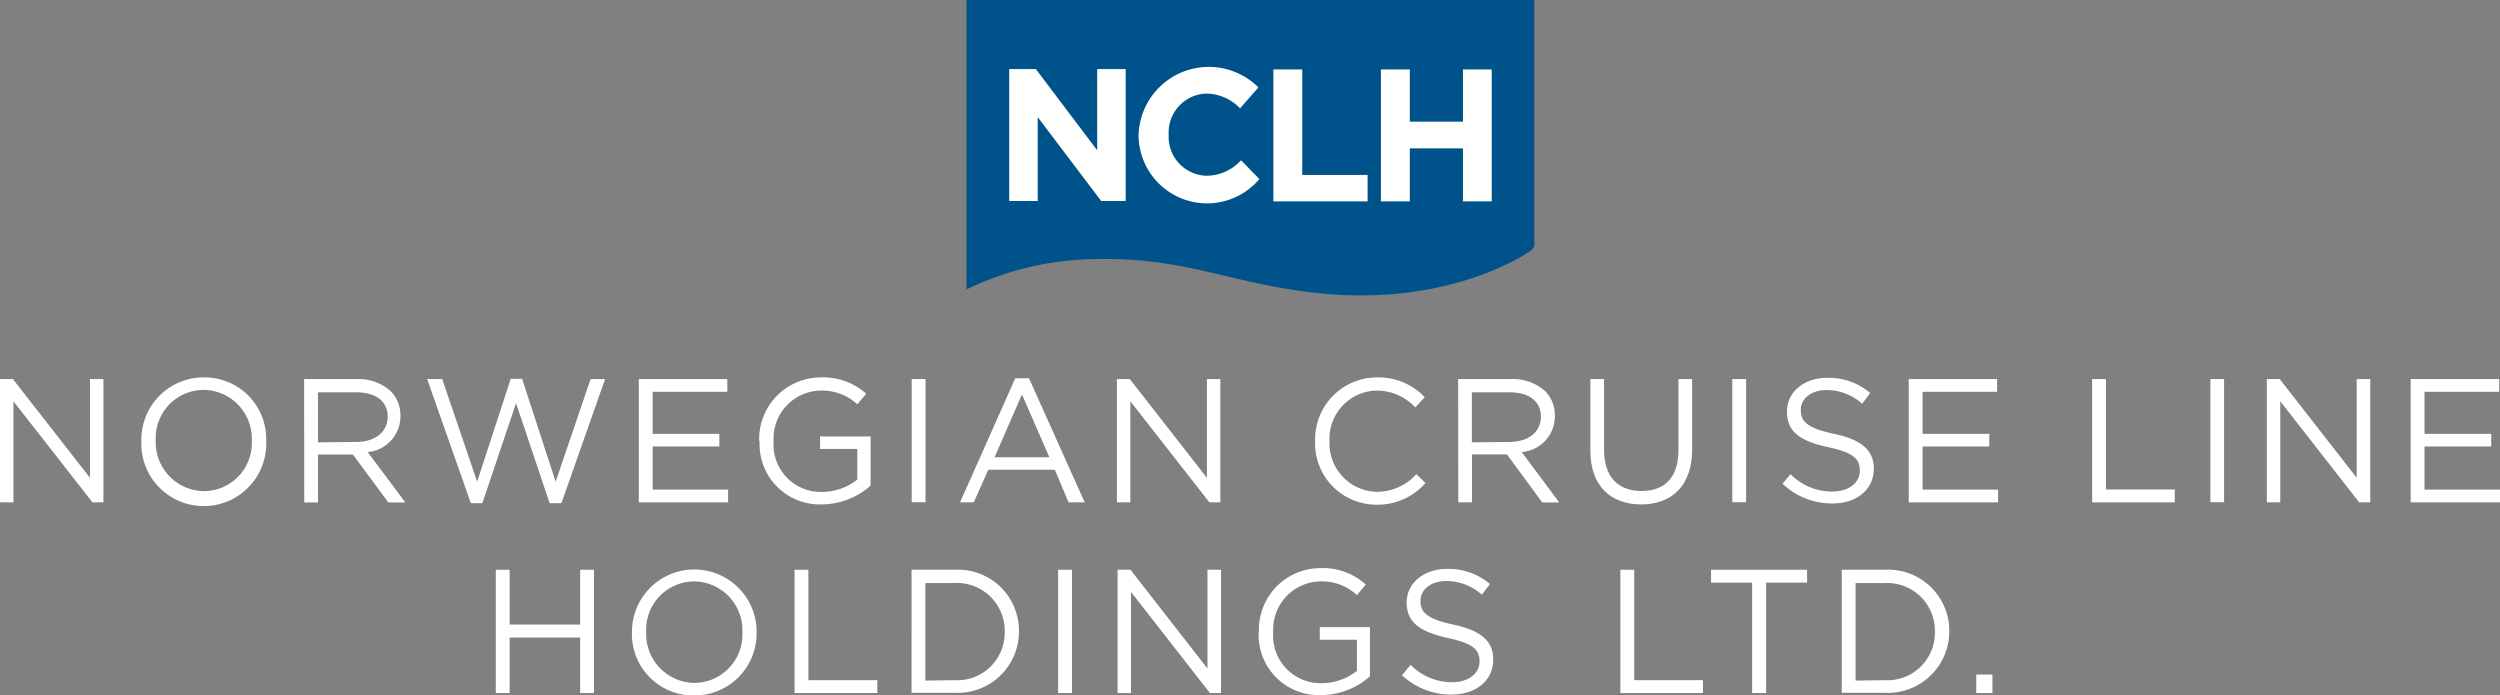 <svg id="Layer_1" data-name="Layer 1" xmlns="http://www.w3.org/2000/svg" viewBox="0 0 182.49 50.74"><rect x="0" y="0" width="182.49" height="50.74" fill="#808080" stroke="none"/><defs><style>.cls-1{fill:#00538a;}.cls-1,.cls-2{fill-rule:evenodd;}.cls-2{fill:#fffffe;}</style></defs><title>nclh-logo</title><g id="logo-nclh-vertical-blue-white"><path id="Fill-414" class="cls-1" d="M112,18V0H70.55V21.13a22,22,0,0,1,8.77-2.2c7.26-.28,10.25,1.8,17.14,2.49,8.42.84,13.92-2.19,15.2-3.07.32-.23.27-.28.3-.34Z"/><polygon id="Fill-415" class="cls-2" points="73.67 5.04 75.61 5.04 80.09 10.97 80.09 5.04 82.17 5.04 82.17 14.67 80.38 14.67 75.75 8.55 75.75 14.67 73.67 14.67 73.67 5.04"/><path id="Fill-416" class="cls-2" d="M83.11,9.88v0a5.13,5.13,0,0,1,8.75-3.5L90.52,7.91a3.49,3.49,0,0,0-2.44-1.08,2.84,2.84,0,0,0-2.77,3v0a2.84,2.84,0,0,0,2.77,3,3.43,3.43,0,0,0,2.51-1.13l1.34,1.37a5,5,0,0,1-8.82-3.24"/><polygon id="Fill-417" class="cls-2" points="92.95 5.07 95.06 5.07 95.06 12.77 99.83 12.77 99.83 14.7 92.95 14.7 92.95 5.07"/><polygon id="Fill-418" class="cls-2" points="100.8 5.07 102.91 5.07 102.91 8.88 106.79 8.88 106.79 5.07 108.89 5.07 108.89 14.7 106.79 14.7 106.79 10.83 102.91 10.83 102.91 14.7 100.8 14.7 100.8 5.07"/><polygon id="Fill-419" class="cls-2" points="6.57 27.67 6.57 34.88 0.94 27.67 0 27.67 0 36.67 0.98 36.67 0.98 29.29 6.75 36.67 7.55 36.67 7.55 27.67 6.57 27.67"/><path id="Fill-420" class="cls-2" d="M10.32,32.2v0a4.54,4.54,0,0,1,4.57-4.65,4.49,4.49,0,0,1,4.54,4.62s0,0,0,0a4.56,4.56,0,1,1-9.11,0m8.06,0v0a3.56,3.56,0,0,0-3.52-3.71,3.51,3.51,0,0,0-3.49,3.68v0a3.56,3.56,0,0,0,3.52,3.71,3.51,3.51,0,0,0,3.49-3.68"/><path id="Fill-421" class="cls-2" d="M22.2,27.67H26a3.53,3.53,0,0,1,2.54.9,2.52,2.52,0,0,1,.69,1.77v0A2.63,2.63,0,0,1,26.84,33l2.75,3.68H28.35l-2.59-3.5H23.21v3.5h-1ZM26,32.26c1.34,0,2.3-.69,2.3-1.85v0c0-1.1-.85-1.77-2.29-1.77H23.21v3.65Z"/><polygon id="Fill-422" class="cls-2" points="31.18 27.67 32.28 27.67 34.83 35.16 37.28 27.65 38.11 27.65 40.56 35.16 43.11 27.67 44.17 27.67 40.98 36.73 40.12 36.73 37.67 29.43 35.21 36.73 34.37 36.73 31.18 27.67"/><polygon id="Fill-423" class="cls-2" points="46.63 27.67 53.09 27.67 53.09 28.6 47.64 28.6 47.64 31.67 52.51 31.67 52.51 32.59 47.64 32.59 47.64 35.74 53.15 35.74 53.15 36.67 46.63 36.67 46.63 27.67"/><path id="Fill-424" class="cls-2" d="M55.42,32.2v0a4.5,4.5,0,0,1,4.48-4.65,4.71,4.71,0,0,1,3.33,1.19l-.65.77a3.81,3.81,0,0,0-2.72-1,3.5,3.5,0,0,0-3.39,3.68v0A3.46,3.46,0,0,0,60,35.91a4.2,4.2,0,0,0,2.58-.9V32.77H59.86v-.91h3.69v3.59A5.41,5.41,0,0,1,60,36.82a4.4,4.4,0,0,1-4.55-4.62"/><polygon id="Fill-425" class="cls-2" points="66.55 36.66 67.56 36.66 67.56 27.67 66.55 27.67 66.55 36.66"/><path id="Fill-426" class="cls-2" d="M74.11,27.61h1l4.07,9.06H78l-1-2.38H72.14l-1.06,2.38h-1Zm2.49,5.77-2-4.59-2,4.59Z"/><polygon id="Fill-427" class="cls-2" points="81.53 27.67 82.47 27.67 88.1 34.88 88.1 27.67 89.08 27.67 89.08 36.67 88.28 36.67 82.51 29.29 82.51 36.67 81.53 36.67 81.53 27.67"/><path id="Fill-428" class="cls-2" d="M96,32.2v0a4.52,4.52,0,0,1,4.52-4.65A4.62,4.62,0,0,1,104,29l-.69.74a3.85,3.85,0,0,0-2.8-1.23,3.51,3.51,0,0,0-3.46,3.68v0a3.53,3.53,0,0,0,3.46,3.71,3.87,3.87,0,0,0,2.88-1.29l.66.65a4.63,4.63,0,0,1-3.57,1.58A4.47,4.47,0,0,1,96,32.2"/><path id="Fill-429" class="cls-2" d="M106.44,27.67h3.83a3.53,3.53,0,0,1,2.54.9,2.48,2.48,0,0,1,.69,1.77v0A2.63,2.63,0,0,1,111.08,33l2.74,3.68h-1.24L110,33.17h-2.55v3.5h-1Zm3.75,4.59c1.33,0,2.29-.69,2.29-1.85v0c0-1.1-.84-1.77-2.28-1.77h-2.76v3.65Z"/><path id="Fill-430" class="cls-2" d="M116.09,32.9V27.67h1v5.17c0,1.94,1,3,2.73,3s2.7-1,2.7-3V27.67h1v5.15c0,2.63-1.49,4-3.72,4s-3.71-1.36-3.71-3.91"/><polygon id="Fill-431" class="cls-2" points="126.45 36.66 127.46 36.66 127.46 27.67 126.45 27.67 126.45 36.66"/><path id="Fill-432" class="cls-2" d="M130.08,35.36l.62-.75a4.23,4.23,0,0,0,3.06,1.27c1.2,0,2-.64,2-1.53v0c0-.84-.44-1.31-2.32-1.71-2.05-.45-3-1.12-3-2.6v0c0-1.42,1.24-2.46,2.94-2.46a4.67,4.67,0,0,1,3.14,1.11l-.59.78a3.91,3.91,0,0,0-2.58-1c-1.16,0-1.9.64-1.9,1.45v0c0,.85.46,1.33,2.43,1.75s2.9,1.17,2.9,2.54v0c0,1.54-1.27,2.54-3,2.54a5.21,5.21,0,0,1-3.65-1.43"/><polygon id="Fill-433" class="cls-2" points="139.33 27.67 145.78 27.67 145.78 28.6 140.34 28.6 140.34 31.67 145.21 31.67 145.21 32.59 140.34 32.59 140.34 35.74 145.85 35.74 145.85 36.67 139.33 36.67 139.33 27.67"/><polygon id="Fill-434" class="cls-2" points="152.72 27.67 153.73 27.67 153.73 35.73 158.75 35.73 158.75 36.67 152.72 36.67 152.72 27.67"/><polygon id="Fill-435" class="cls-2" points="161.35 36.66 162.35 36.66 162.35 27.67 161.35 27.67 161.35 36.66"/><polygon id="Fill-436" class="cls-2" points="165.47 27.67 166.41 27.67 172.03 34.88 172.03 27.67 173.02 27.67 173.02 36.67 172.21 36.67 166.45 29.29 166.45 36.67 165.47 36.67 165.47 27.67"/><polygon id="Fill-437" class="cls-2" points="175.97 27.67 175.97 36.67 182.49 36.67 182.49 35.74 176.98 35.74 176.98 32.59 181.85 32.59 181.85 31.67 176.98 31.67 176.98 28.6 182.43 28.6 182.43 27.67 175.97 27.67"/><polygon id="Fill-438" class="cls-2" points="42.35 41.59 42.35 45.59 37.2 45.59 37.2 41.59 36.19 41.59 36.19 50.59 37.2 50.59 37.2 46.54 42.35 46.54 42.35 50.59 43.36 50.59 43.36 41.59 42.35 41.59"/><path id="Fill-439" class="cls-2" d="M46.13,46.12v0a4.55,4.55,0,1,1,9.1,0s0,0,0,0a4.54,4.54,0,0,1-4.56,4.65,4.49,4.49,0,0,1-4.54-4.62m8.06,0v0a3.56,3.56,0,0,0-3.52-3.71,3.52,3.52,0,0,0-3.5,3.69v0a3.57,3.57,0,0,0,3.52,3.72,3.53,3.53,0,0,0,3.5-3.69"/><polygon id="Fill-440" class="cls-2" points="58 41.59 58 50.59 64.04 50.59 64.04 49.65 59.01 49.65 59.01 41.59 58 41.59"/><path id="Fill-441" class="cls-2" d="M66.54,41.59h3.1a4.46,4.46,0,0,1,4.74,4.48v0a4.48,4.48,0,0,1-4.74,4.5h-3.1Zm3.1,8.06a3.47,3.47,0,0,0,3.7-3.53v0a3.49,3.49,0,0,0-3.7-3.56H67.55v7.12Z"/><polygon id="Fill-442" class="cls-2" points="77.24 50.59 78.25 50.59 78.25 41.59 77.24 41.59 77.24 50.59"/><polygon id="Fill-443" class="cls-2" points="88.14 41.59 88.14 48.8 82.52 41.59 81.58 41.59 81.58 50.59 82.56 50.59 82.56 43.21 88.32 50.59 89.13 50.59 89.13 41.59 88.14 41.59"/><path id="Fill-444" class="cls-2" d="M91.9,46.12v0a4.49,4.49,0,0,1,4.47-4.65,4.67,4.67,0,0,1,3.33,1.2l-.65.77a3.75,3.75,0,0,0-2.71-1,3.51,3.51,0,0,0-3.4,3.69v0a3.47,3.47,0,0,0,3.54,3.74,4.17,4.17,0,0,0,2.57-.9V46.7H96.34v-.92H100v3.59a5.41,5.41,0,0,1-3.58,1.37,4.39,4.39,0,0,1-4.54-4.62"/><path id="Fill-445" class="cls-2" d="M102.35,49.28l.62-.75A4.23,4.23,0,0,0,106,49.8c1.2,0,2-.64,2-1.52v0c0-.84-.44-1.31-2.32-1.71-2-.45-3-1.12-3-2.59v0c0-1.41,1.24-2.45,2.94-2.45a4.66,4.66,0,0,1,3.14,1.1l-.59.78a3.91,3.91,0,0,0-2.58-1c-1.16,0-1.9.64-1.9,1.45v0c0,.84.46,1.32,2.42,1.74S109,46.77,109,48.15v0c0,1.54-1.27,2.55-3.05,2.55a5.21,5.21,0,0,1-3.64-1.44"/><polygon id="Fill-446" class="cls-2" points="118.28 41.59 118.28 50.59 124.31 50.59 124.31 49.65 119.29 49.65 119.29 41.59 118.28 41.59"/><polygon id="Fill-447" class="cls-2" points="124.9 41.59 124.9 42.53 127.9 42.53 127.9 50.59 128.92 50.59 128.92 42.53 131.91 42.53 131.91 41.59 124.9 41.59"/><path id="Fill-448" class="cls-2" d="M134.44,41.59h3.1a4.47,4.47,0,0,1,4.75,4.48v0a4.49,4.49,0,0,1-4.75,4.5h-3.1Zm3.1,8.06a3.47,3.47,0,0,0,3.7-3.53v0a3.49,3.49,0,0,0-3.7-3.56h-2.09v7.12Z"/><polygon id="Fill-449" class="cls-2" points="144.26 50.59 145.44 50.59 145.44 49.24 144.26 49.24 144.26 50.59"/></g></svg>